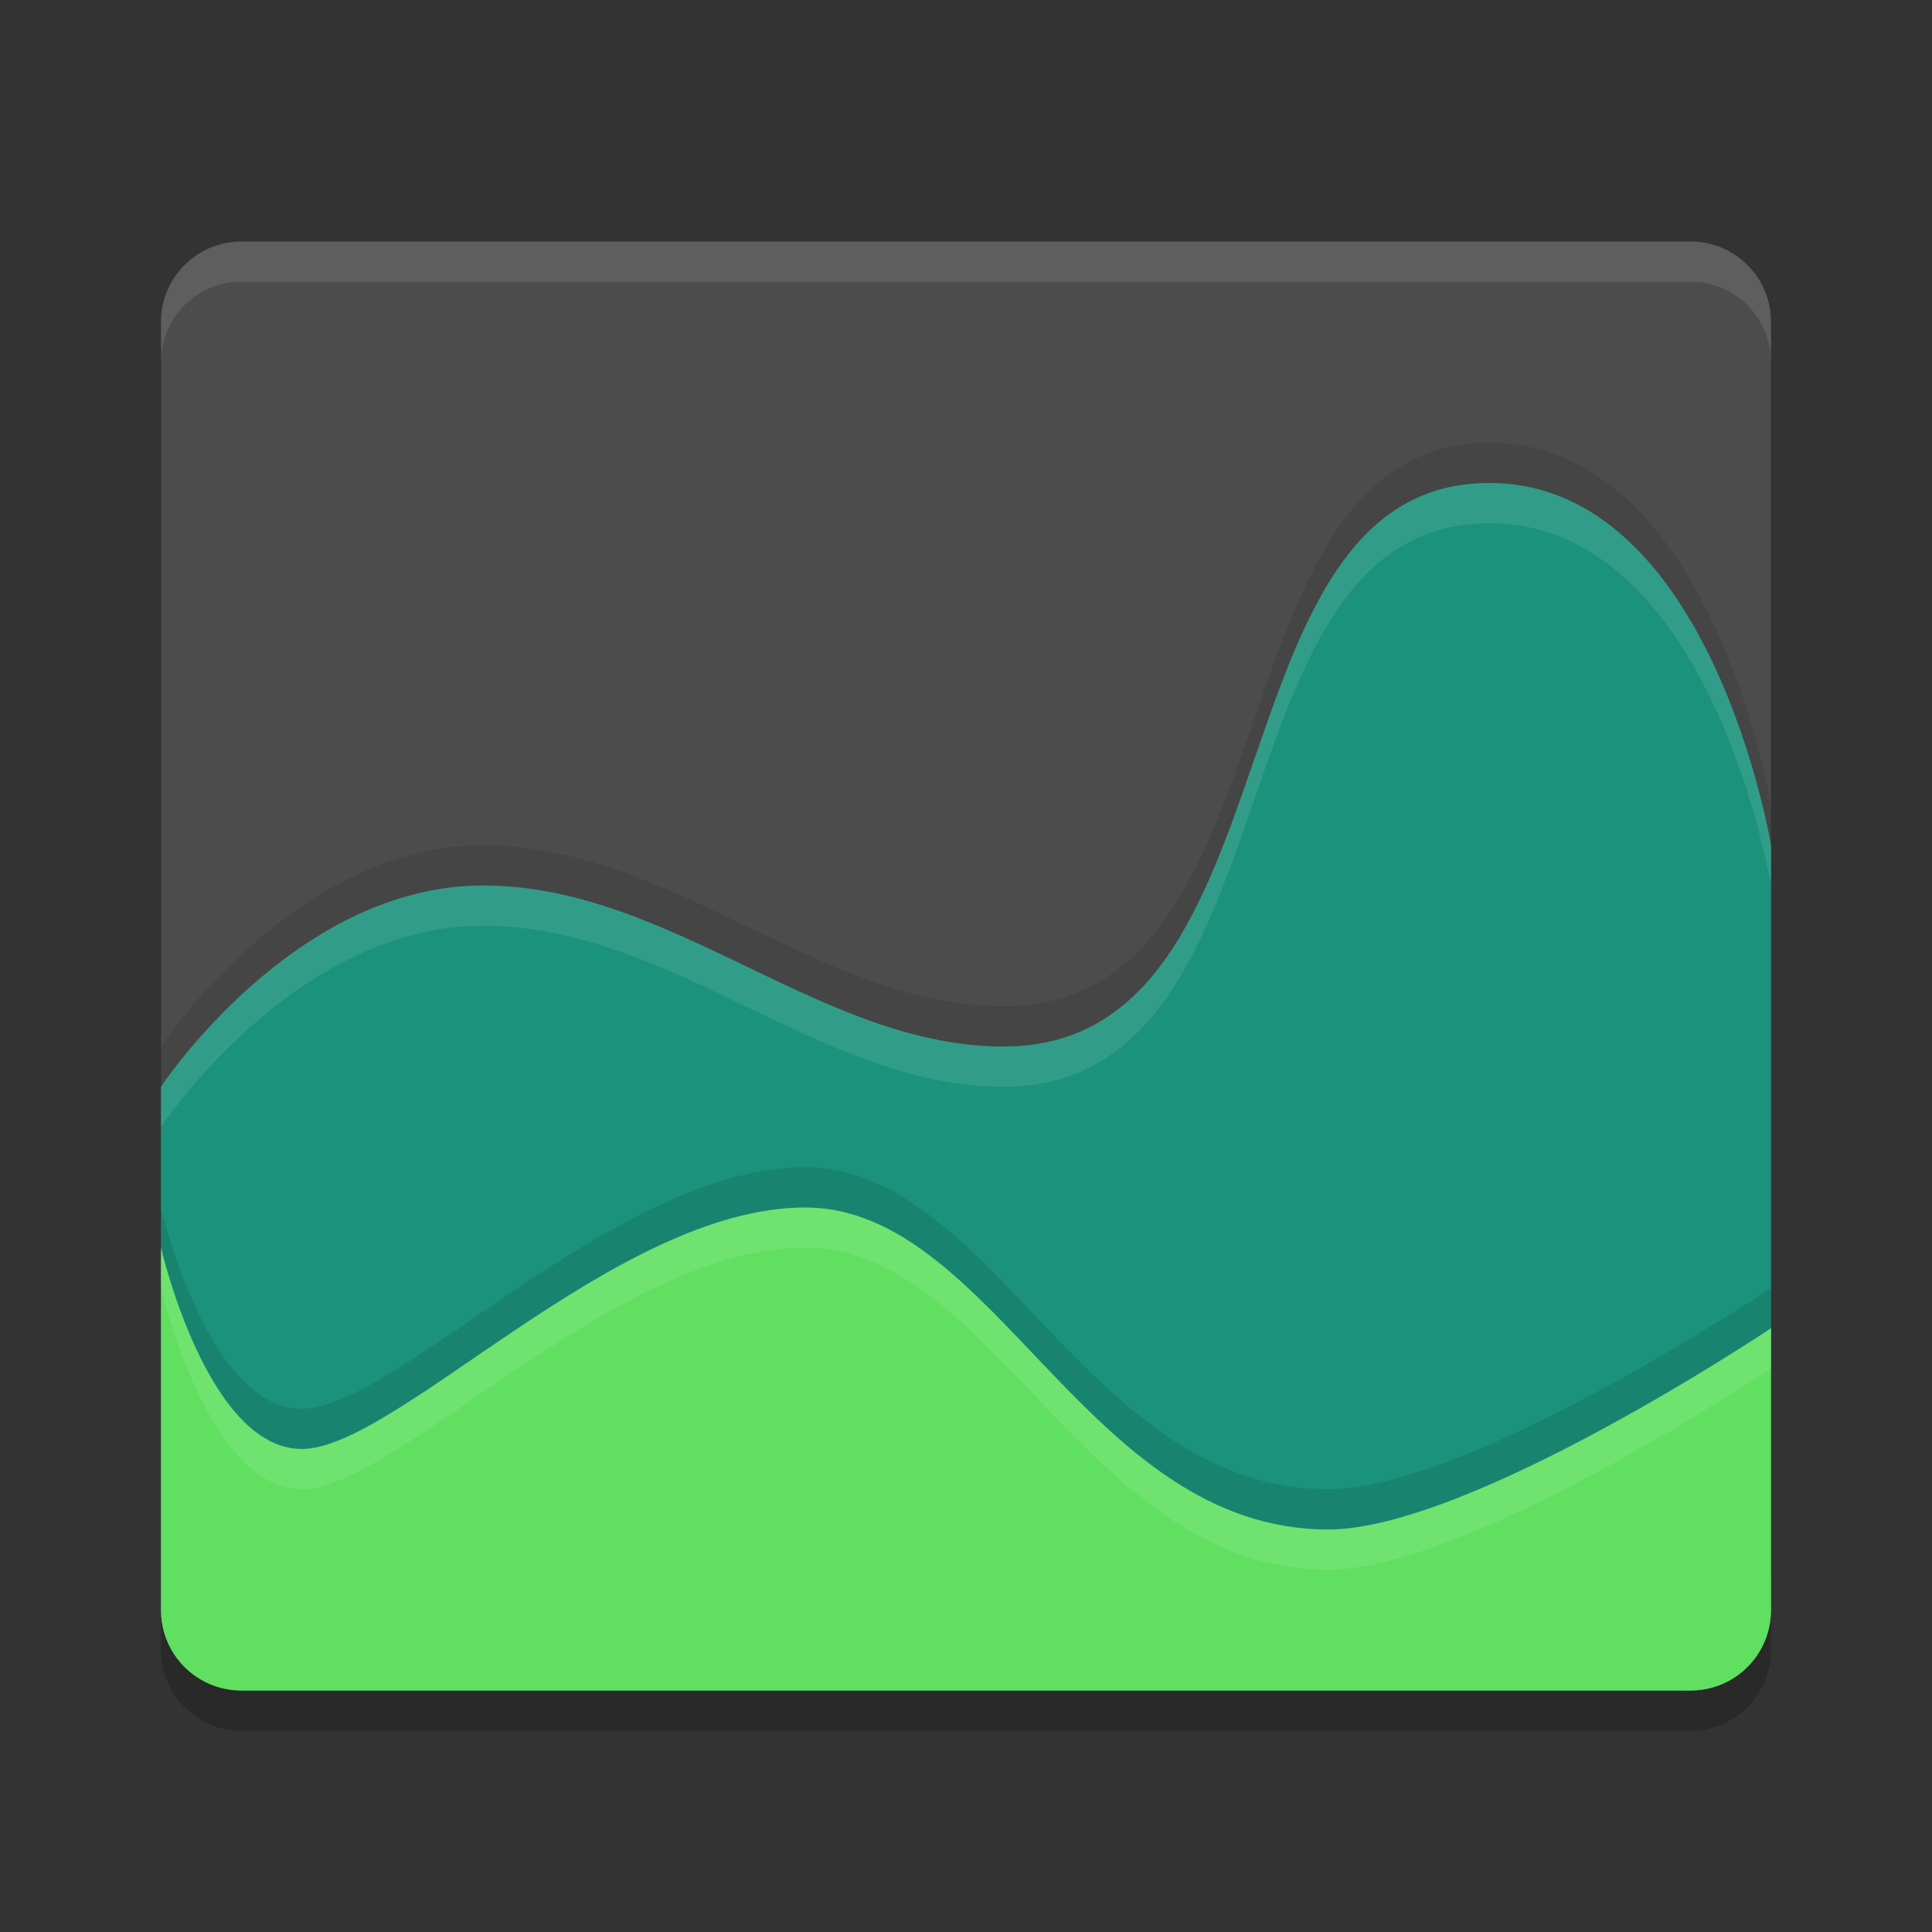 <?xml version="1.0" encoding="UTF-8" standalone="no"?>
<svg xmlns="http://www.w3.org/2000/svg" height="24" width="24" version="1">
 <rect width="100%" height="100%" fill="#333333" stroke="none"/>
 <path style="opacity:0.2;fill:#000000;fill-opacity:1" d="m 3,3.5 c -0.554,0 -1,0.446 -1,1 l 0,12 0,4 c 0,0.554 0.446,1 1,1 l 18,0 c 0.554,0 1,-0.446 1,-1 l 0,-4 0,-12 c 0,-0.554 -0.446,-1 -1,-1 l -18,0 z"/>
 <path style="fill:#4c4c4c;fill-opacity:1" d="M 3,3 C 2.446,3 2,3.446 2,4 l 0,12 0,4 c 0,0.554 0.446,1 1,1 l 18,0 c 0.554,0 1,-0.446 1,-1 L 22,16 22,4 C 22,3.446 21.554,3 21,3 L 3,3 Z"/>
 <path d="m 18.5,5.5 c -3.5,0 -2.333,6.964 -6,7 -2.281,0.022 -4.147,-2 -6.5,-2 -2.353,0 -4,2.5 -4,2.5 l 0,2.5 0,4 c 0,0.554 0.446,1 1,1 l 18,0 c 0.554,0 1,-0.446 1,-1 L 22,10 c 0,0 -0.74,-4.5 -3.5,-4.5 z" style="opacity:0.1;fill:#000000;fill-opacity:1"/>
 <path style="opacity:1;fill:#1b927c;fill-opacity:1" d="M 18.5,6 C 15,6 16.167,12.964 12.5,13 10.219,13.022 8.353,11 6,11 3.647,11 2,13.5 2,13.5 l 0,2.5 0,4 c 0,0.554 0.446,1 1,1 l 18,0 c 0.554,0 1,-0.446 1,-1 l 0,-9.5 C 22,10.5 21.26,6 18.5,6 Z"/>
 <path d="m 2,15 0,0.5 0,4 c 0,0.554 0.446,1 1,1 l 18,0 c 0.554,0 1,-0.446 1,-1 L 22,16 c 0,0 -3.735,2.5 -5.5,2.5 -3,0 -4.147,-4 -6.5,-4 -2.353,0 -5.074,3 -6.25,3 C 2.574,17.5 2,15 2,15 Z" style="opacity:0.1;fill:#000000;fill-opacity:1"/>
 <path style="opacity:1;fill:#60df60;fill-opacity:1" d="m 2,15.5 0,0.5 0,4 c 0,0.554 0.446,1 1,1 l 18,0 c 0.554,0 1,-0.446 1,-1 l 0,-3.5 c 0,0 -3.735,2.5 -5.5,2.5 -3,0 -4.147,-4 -6.5,-4 C 7.647,15 4.926,18 3.75,18 2.574,18 2,15.5 2,15.5 Z"/>
 <path style="opacity:0.1;fill:#ffffff;fill-opacity:1" d="M 3,3 C 2.446,3 2,3.446 2,4 l 0,0.5 c 0,-0.554 0.446,-1 1,-1 l 18,0 c 0.554,0 1,0.446 1,1 L 22,4 C 22,3.446 21.554,3 21,3 L 3,3 Z"/>
 <path style="opacity:0.1;fill:#ffffff;fill-opacity:1" d="M 18.5,6 C 15,6 16.167,12.964 12.5,13 10.219,13.022 8.353,11 6,11 3.647,11 2,13.5 2,13.5 L 2,14 c 0,0 1.647,-2.5 4,-2.5 2.353,0 4.219,2.022 6.5,2 3.667,-0.036 2.5,-7 6,-7 2.76,0 3.5,4.5 3.5,4.5 l 0,-0.5 C 22,10.5 21.26,6 18.5,6 Z"/>
 <path style="opacity:0.1;fill:#ffffff;fill-opacity:1" d="M 10,15 C 7.647,15 4.926,18 3.75,18 2.574,18 2,15.5 2,15.5 L 2,16 c 0,0 0.574,2.5 1.75,2.5 1.176,0 3.897,-3 6.25,-3 2.353,0 3.5,4 6.5,4 1.765,0 5.5,-2.5 5.5,-2.5 l 0,-0.5 c 0,0 -3.735,2.5 -5.5,2.5 -3,0 -4.147,-4 -6.5,-4 z"/>
</svg>
